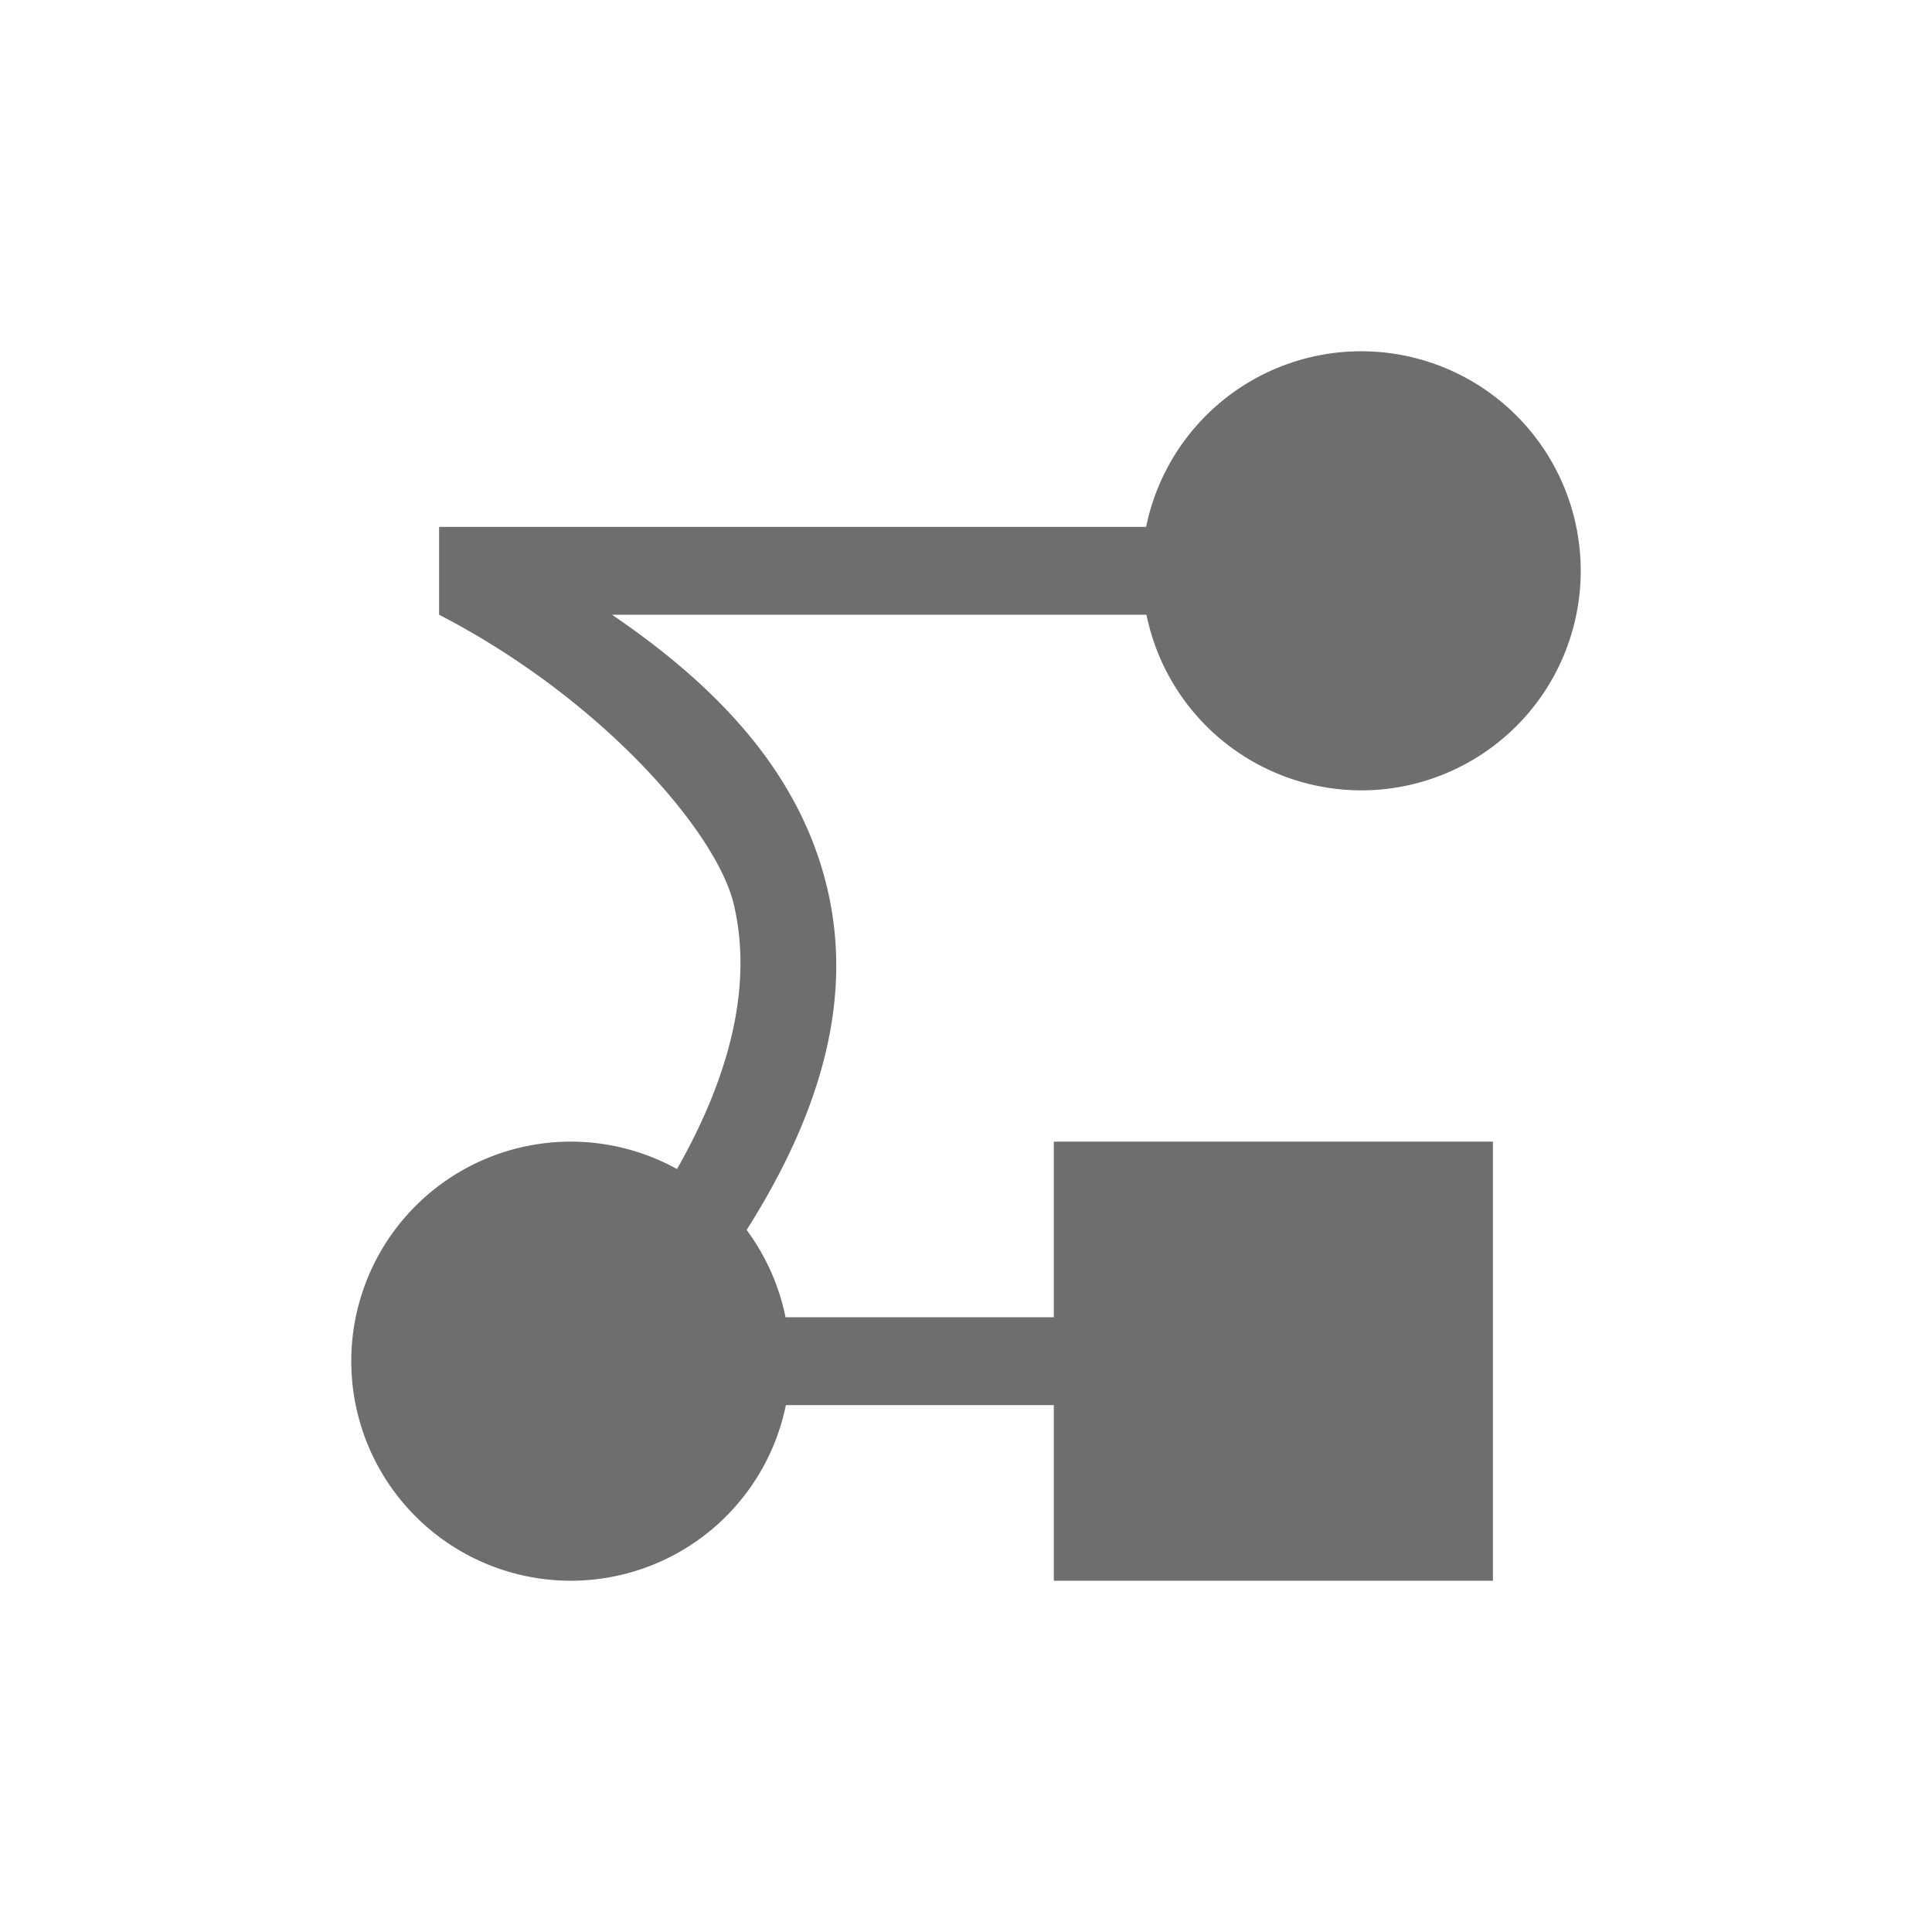<?xml version="1.0" encoding="UTF-8" standalone="no"?>
<svg xmlns="http://www.w3.org/2000/svg" width="22" height="22" viewBox="0 0 22 22">
 <defs>
  <style type="text/css" id="current-color-scheme">
   .ColorScheme-Text { color:#6e6e6e; }
  </style>
 </defs>
 <path style="fill:currentColor;opacity:1" class="ColorScheme-Text" transform="translate(3 3)" d="m12.5 1a2.5 2.5 0 0 0 -2.449 2h-8.051v1c1.855 0.959 3.165 2.479 3.357 3.303 0.209 0.892-0.024 1.912-0.648 3.009a2.5 2.5 0 0 0 -1.209 -0.312 2.5 2.5 0 0 0 -2.5 2.5 2.5 2.5 0 0 0 2.5 2.5 2.5 2.5 0 0 0 2.449 -2h3.051v1 1h5v-5h-5v1 1h-3.055a2.5 2.5 0 0 0 -0.443 -0.994c0.852-1.346 1.209-2.625 0.924-3.865-0.294-1.279-1.184-2.276-2.457-3.141h6.086a2.5 2.5 0 0 0 2.445 2 2.5 2.5 0 0 0 2.5 -2.5 2.5 2.5 0 0 0 -2.5 -2.5z"/>
</svg>
